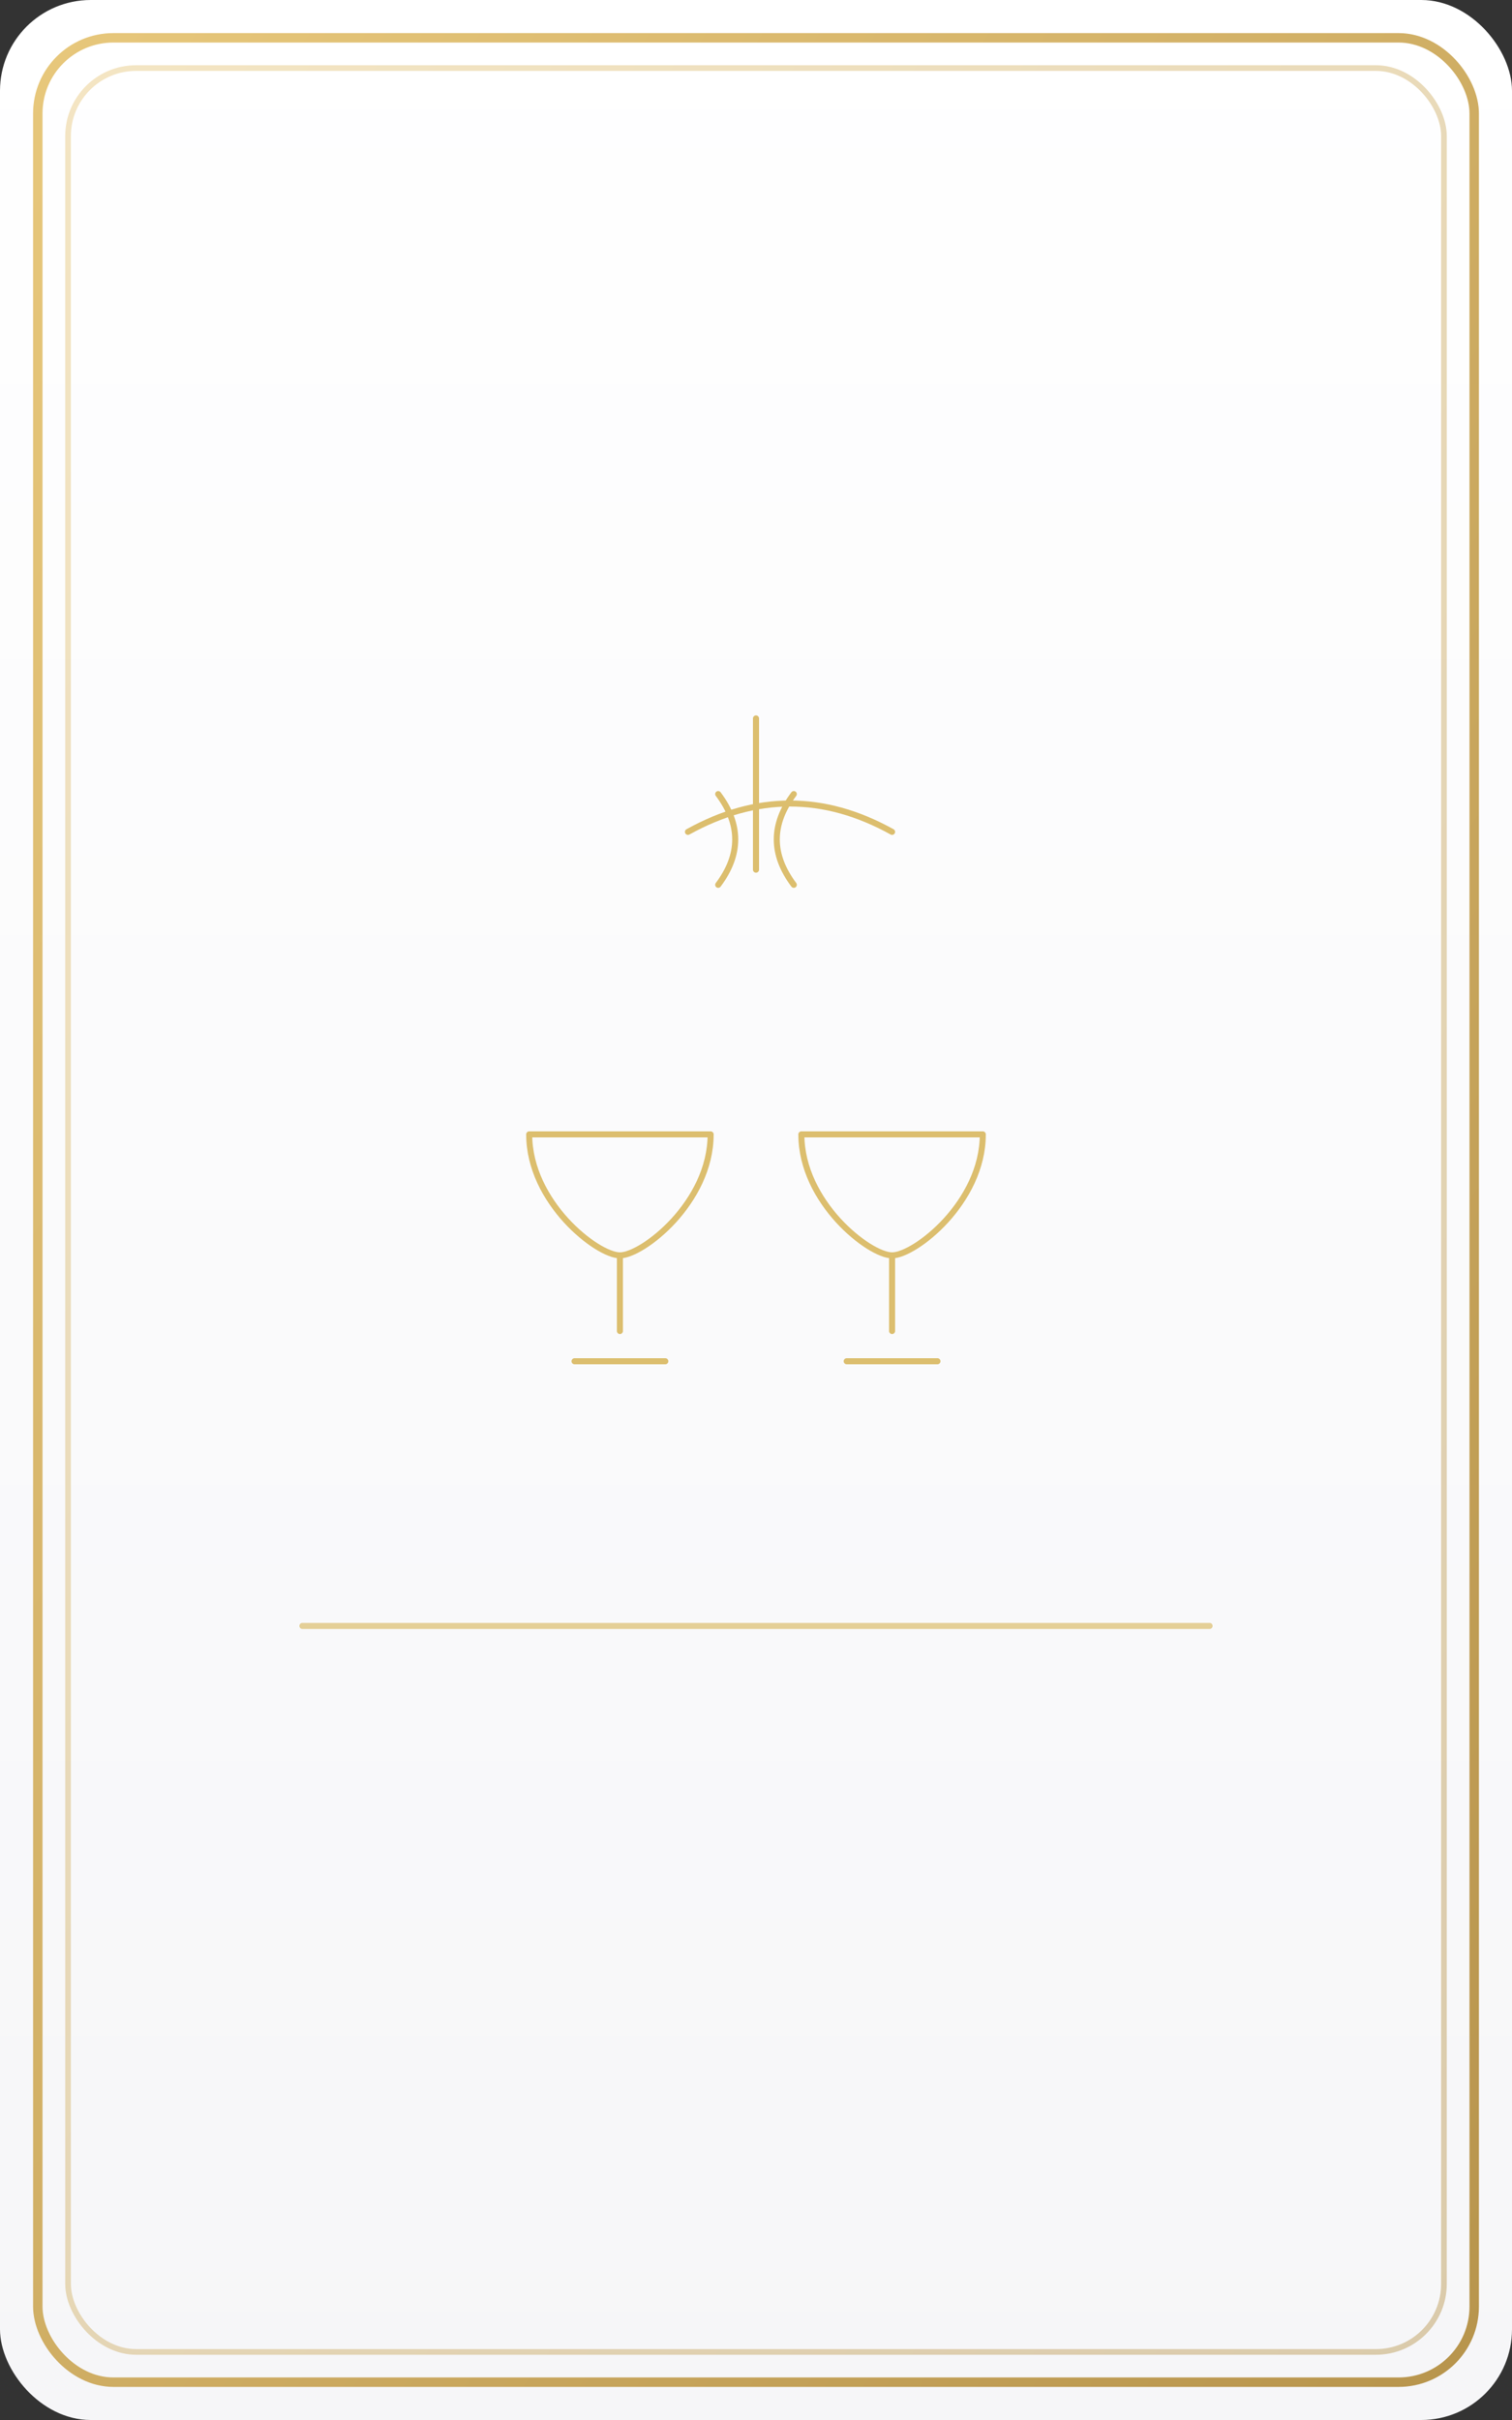 <svg xmlns="http://www.w3.org/2000/svg" viewBox="0 0 400 640">
  <rect x="0" y="0" width="400" height="640" fill="#333333" stroke="none"/>
  <defs>
    <linearGradient id="paper" x1="0" y1="0" x2="0" y2="1">
      <stop offset="0%" stop-color="#ffffff"/>
      <stop offset="100%" stop-color="#f6f6f8"/>
    </linearGradient>
    <linearGradient id="border" x1="0" y1="0" x2="1" y2="1">
      <stop offset="0%" stop-color="#e7c77b"/>
      <stop offset="100%" stop-color="#b8954d"/>
    </linearGradient>
  </defs>

  <rect width="100%" height="100%" rx="24" ry="24" fill="url(#paper)"/>
  <rect x="10" y="10" width="380" height="620" rx="20" ry="20" fill="none" stroke="url(#border)" stroke-width="2.5"/>
  <rect x="18" y="18" width="364" height="604" rx="18" ry="18" fill="none" stroke="url(#border)" stroke-opacity="0.45" stroke-width="1.5"/>

  <!-- Two of Cups motif: two chalices with caduceus above -->
  <g transform="translate(200,320)" stroke="#dabb67" stroke-width="1.6" fill="none" stroke-linecap="round" stroke-linejoin="round" opacity="0.95">
    <!-- caduceus -->
    <path d="M0,-130 v40"/>
    <path d="M-18,-100 c18,-10 36,-10 54,0"/>
    <path d="M-10,-110 c6,8 6,16 0,24"/>
    <path d="M10,-110 c-6,8 -6,16 0,24"/>
    
    <!-- left cup -->
    <g transform="translate(-36,0)">
      <path d="M-24,-20 h48 c0,18 -18,32 -24,32 c-6,0 -24,-14 -24,-32z"/>
      <path d="M0,12 v20"/>
      <path d="M-12,40 h24"/>
    </g>
    
    <!-- right cup -->
    <g transform="translate(36,0)">
      <path d="M-24,-20 h48 c0,18 -18,32 -24,32 c-6,0 -24,-14 -24,-32z"/>
      <path d="M0,12 v20"/>
      <path d="M-12,40 h24"/>
    </g>
    
    <!-- ground line -->
    <path d="M-120,110 H120" opacity="0.7"/>
  </g>

  <title>Tarot Front - Two of Cups</title>
</svg>


